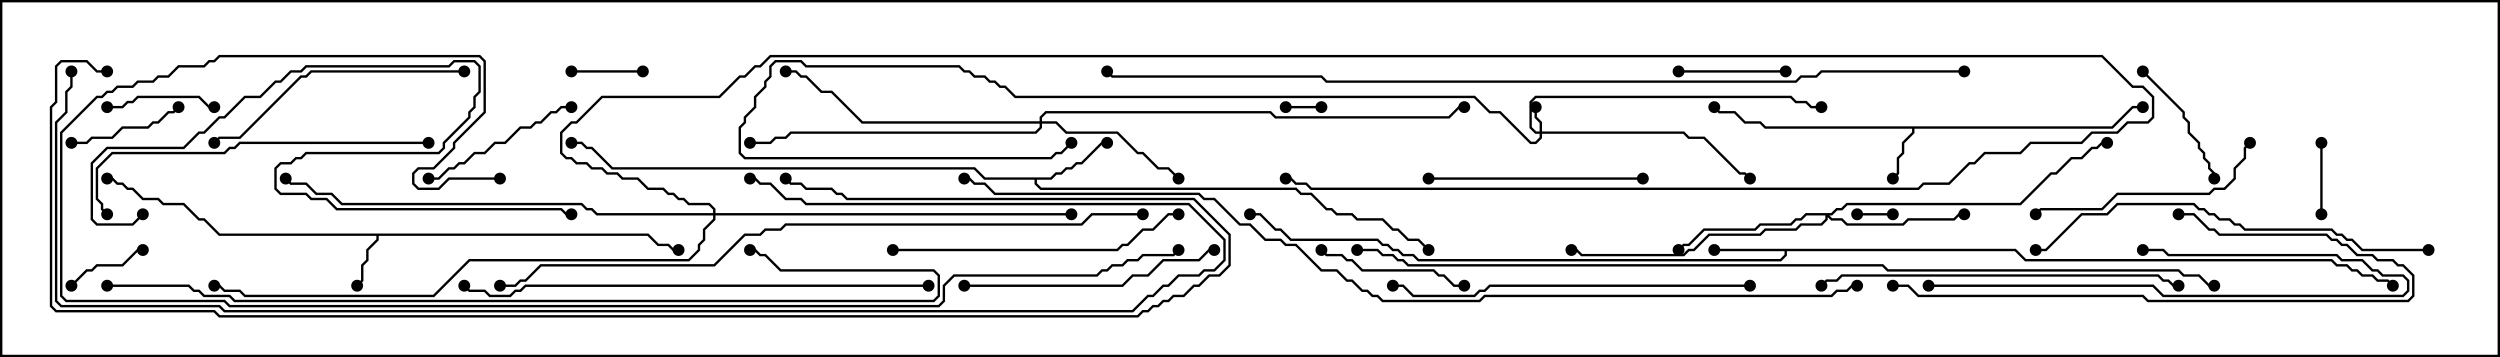 <svg version="1.1" width="105" height="15" xmlns="http://www.w3.org/2000/svg"><path d="M27.235,9.807L27.664,10.236L28.092,10.236L28.306,10.45L28.5,10.45L28.5,10.55L28.265,10.55L28.051,10.336L27.622,10.336L27.194,9.907L15.907,9.907L15.907,10.092L15.479,10.521L15.479,10.949L15.264,11.164L15.264,11.806L15.035,12.035L14.965,11.965L15.164,11.765L15.164,11.122L15.379,10.908L15.379,10.479L15.807,10.051L15.807,9.907L9.194,9.907L8.551,9.264L8.336,9.264L7.694,8.621L6.836,8.621L6.622,8.407L5.979,8.407L5.551,7.979L5.336,7.979L5.122,7.764L4.908,7.764L4.694,7.55L4.5,7.55L4.5,7.45L4.735,7.45L4.949,7.664L5.164,7.664L5.378,7.879L5.592,7.879L6.021,8.307L6.664,8.307L6.878,8.521L7.735,8.521L8.378,9.164L8.592,9.164L9.235,9.807z" stroke="none"/><path d="M88.694,5.307L89.551,4.45L90,4.45L90,4.55L89.592,4.55L88.735,5.407L80.407,5.407L80.407,5.592L79.979,6.021L79.979,6.449L79.764,6.664L79.764,7.306L79.535,7.535L79.465,7.465L79.664,7.265L79.664,6.622L79.879,6.408L79.879,5.979L80.307,5.551L80.307,5.407L74.122,5.407L73.908,5.193L73.265,5.193L72.836,4.764L72.194,4.764L71.965,4.535L72.035,4.465L72.235,4.664L72.878,4.664L73.306,5.093L73.949,5.093L74.164,5.307z" stroke="none"/><path d="M84.664,10.45L85.092,10.879L97.949,10.879L98.164,11.093L98.592,11.093L98.806,11.307L99.021,11.307L99.235,11.521L99.664,11.521L99.878,11.736L100.306,11.736L100.535,11.965L100.465,12.035L100.265,11.836L99.836,11.836L99.622,11.621L99.194,11.621L98.979,11.407L98.765,11.407L98.551,11.193L98.122,11.193L97.908,10.979L85.051,10.979L84.622,10.55L75.05,10.55L75.05,10.735L74.806,10.979L59.551,10.979L59.336,10.764L58.908,10.764L58.694,10.55L58.479,10.55L58.265,10.336L58.051,10.336L57.836,10.121L54.194,10.121L53.765,9.693L53.551,9.693L52.908,9.05L52.5,9.05L52.5,8.95L52.949,8.95L53.592,9.593L53.806,9.593L54.235,10.021L57.878,10.021L58.092,10.236L58.306,10.236L58.521,10.45L58.735,10.45L58.949,10.664L59.378,10.664L59.592,10.879L74.765,10.879L74.95,10.694L74.95,10.55L72,10.55L72,10.45z" stroke="none"/><path d="M44.122,7.45L44.336,7.236L44.551,7.236L44.765,7.021L44.979,7.021L45.194,6.807L45.408,6.807L46.265,5.95L46.5,5.95L46.5,6.05L46.306,6.05L45.449,6.907L45.235,6.907L45.021,7.121L44.806,7.121L44.592,7.336L44.378,7.336L44.164,7.55L43.55,7.55L43.55,7.694L43.735,7.879L54.449,7.879L54.664,8.093L55.092,8.093L55.735,8.736L55.949,8.736L56.164,8.95L56.806,8.95L57.021,9.164L58.092,9.164L58.521,9.593L58.735,9.593L59.164,10.021L59.592,10.021L60.035,10.465L59.965,10.535L59.551,10.121L59.122,10.121L58.694,9.693L58.479,9.693L58.051,9.264L56.979,9.264L56.765,9.05L56.122,9.05L55.908,8.836L55.694,8.836L55.051,8.193L54.622,8.193L54.408,7.979L43.694,7.979L43.45,7.735L43.45,7.55L41.336,7.55L40.908,7.121L25.694,7.121L24.836,6.264L24.622,6.264L24.408,6.05L24,6.05L24,5.95L24.449,5.95L24.664,6.164L24.878,6.164L25.735,7.021L40.949,7.021L41.378,7.45z" stroke="none"/><path d="M64.664,5.521L64.664,5.164L64.45,4.949L64.45,4.5L64.55,4.5L64.55,4.908L64.764,5.122L64.764,5.521L70.735,5.521L70.949,5.736L71.592,5.736L73.092,7.236L73.306,7.236L73.535,7.465L73.465,7.535L73.265,7.336L73.051,7.336L71.551,5.836L70.908,5.836L70.694,5.621L64.764,5.621L64.764,5.806L64.521,6.05L64.265,6.05L62.979,4.764L62.551,4.764L61.908,4.121L42.622,4.121L42.194,3.693L41.979,3.693L41.765,3.479L41.551,3.479L41.336,3.264L40.908,3.264L40.694,3.05L40.479,3.05L40.265,2.836L33.836,2.836L33.622,2.621L32.592,2.621L32.407,2.806L32.407,3.235L32.193,3.449L32.193,3.664L31.764,4.092L31.764,4.521L31.336,4.949L31.336,5.164L31.121,5.378L31.121,6.408L31.306,6.593L44.122,6.593L44.336,6.379L44.551,6.379L44.965,5.965L45.035,6.035L44.592,6.479L44.378,6.479L44.164,6.693L31.265,6.693L31.021,6.449L31.021,5.336L31.236,5.122L31.236,4.908L31.664,4.479L31.664,4.051L32.093,3.622L32.093,3.408L32.307,3.194L32.307,2.765L32.551,2.521L33.664,2.521L33.878,2.736L40.306,2.736L40.521,2.95L40.735,2.95L40.949,3.164L41.378,3.164L41.592,3.379L41.806,3.379L42.021,3.593L42.235,3.593L42.664,4.021L61.949,4.021L62.592,4.664L63.021,4.664L64.306,5.95L64.479,5.95L64.664,5.765L64.664,5.621L64.479,5.621L64.236,5.378L64.236,4.265L64.479,4.021L75.235,4.021L75.449,4.236L75.878,4.236L76.092,4.45L76.5,4.45L76.5,4.55L76.051,4.55L75.836,4.336L75.408,4.336L75.194,4.121L64.521,4.121L64.336,4.306L64.336,5.336L64.521,5.521z" stroke="none"/><path d="M76.908,8.95L77.122,8.736L77.336,8.736L77.551,8.521L84.836,8.521L86.122,7.236L86.336,7.236L86.979,6.593L87.408,6.593L87.836,6.164L88.051,6.164L88.265,5.95L88.5,5.95L88.5,6.05L88.306,6.05L88.092,6.264L87.878,6.264L87.449,6.693L87.021,6.693L86.378,7.336L86.164,7.336L84.878,8.621L77.592,8.621L77.378,8.836L77.164,8.836L76.949,9.05L76.835,9.05L76.949,9.164L77.378,9.164L77.592,9.379L79.908,9.379L80.122,9.164L82.051,9.164L82.265,8.95L82.5,8.95L82.5,9.05L82.306,9.05L82.092,9.264L80.164,9.264L79.949,9.479L77.551,9.479L77.336,9.264L76.908,9.264L76.764,9.121L76.764,9.235L76.521,9.479L75.664,9.479L75.449,9.693L74.164,9.693L73.949,9.907L71.806,9.907L71.164,10.55L70.949,10.55L70.735,10.764L66.408,10.764L66.194,10.55L66,10.55L66,10.45L66.235,10.45L66.449,10.664L70.694,10.664L70.908,10.45L71.122,10.45L71.765,9.807L73.908,9.807L74.122,9.593L75.408,9.593L75.622,9.379L76.479,9.379L76.664,9.194L76.664,9.05L75.878,9.05L75.664,9.264L75.449,9.264L75.235,9.479L73.949,9.479L73.735,9.693L71.592,9.693L70.949,10.336L70.735,10.336L70.535,10.535L70.465,10.465L70.694,10.236L70.908,10.236L71.551,9.593L73.694,9.593L73.908,9.379L75.194,9.379L75.408,9.164L75.622,9.164L75.836,8.95z" stroke="none"/><path d="M43.664,5.093L43.664,4.908L43.908,4.664L53.378,4.664L53.592,4.879L60.836,4.879L61.265,4.45L61.5,4.45L61.5,4.55L61.306,4.55L60.878,4.979L53.551,4.979L53.336,4.764L43.949,4.764L43.764,4.949L43.764,5.093L44.378,5.093L44.806,5.521L46.949,5.521L47.806,6.379L48.021,6.379L48.664,7.021L49.092,7.021L49.535,7.465L49.465,7.535L49.051,7.121L48.622,7.121L47.979,6.479L47.765,6.479L46.908,5.621L44.765,5.621L44.336,5.193L43.764,5.193L43.764,5.378L43.521,5.621L33.235,5.621L33.021,5.836L32.592,5.836L32.378,6.05L31.5,6.05L31.5,5.95L32.336,5.95L32.551,5.736L32.979,5.736L33.194,5.521L43.479,5.521L43.664,5.336L43.664,5.193L36.194,5.193L34.908,3.907L34.479,3.907L33.836,3.264L33.622,3.264L33.408,3.05L33,3.05L33,2.95L33.449,2.95L33.664,3.164L33.878,3.164L34.521,3.807L34.949,3.807L36.235,5.093z" stroke="none"/><path d="M29.95,8.95L29.95,8.806L29.765,8.621L28.908,8.621L28.694,8.407L28.479,8.407L28.265,8.193L28.051,8.193L27.836,7.979L27.194,7.979L26.765,7.55L26.122,7.55L25.908,7.336L25.479,7.336L25.265,7.121L24.836,7.121L24.622,6.907L24.194,6.907L23.979,6.693L23.765,6.693L23.521,6.449L23.521,5.551L23.979,5.093L24.194,5.093L25.265,4.021L30.194,4.021L31.051,3.164L31.265,3.164L31.694,2.736L31.908,2.736L32.336,2.307L88.306,2.307L89.592,3.593L90.021,3.593L90.479,4.051L90.479,4.949L90.235,5.193L89.378,5.193L88.949,5.621L87.878,5.621L87.449,6.05L85.306,6.05L84.878,6.479L83.378,6.479L82.949,6.907L82.735,6.907L81.878,7.764L80.806,7.764L80.592,7.979L55.051,7.979L54.836,7.764L54.408,7.764L54.194,7.55L54,7.55L54,7.45L54.235,7.45L54.449,7.664L54.878,7.664L55.092,7.879L80.551,7.879L80.765,7.664L81.836,7.664L82.694,6.807L82.908,6.807L83.336,6.379L84.836,6.379L85.265,5.95L87.408,5.95L87.836,5.521L88.908,5.521L89.336,5.093L90.194,5.093L90.379,4.908L90.379,4.092L89.979,3.693L89.551,3.693L88.265,2.407L32.378,2.407L31.949,2.836L31.735,2.836L31.306,3.264L31.092,3.264L30.235,4.121L25.306,4.121L24.235,5.193L24.021,5.193L23.621,5.592L23.621,6.408L23.806,6.593L24.021,6.593L24.235,6.807L24.664,6.807L24.878,7.021L25.306,7.021L25.521,7.236L25.949,7.236L26.164,7.45L26.806,7.45L27.235,7.879L27.878,7.879L28.092,8.093L28.306,8.093L28.521,8.307L28.735,8.307L28.949,8.521L29.806,8.521L30.05,8.765L30.05,8.95L45,8.95L45,9.05L30.05,9.05L30.05,9.235L29.621,9.664L29.621,10.092L29.407,10.306L29.407,10.521L28.949,10.979L19.735,10.979L18.235,12.479L10.265,12.479L10.051,12.264L9.408,12.264L9.194,12.05L9,12.05L9,11.95L9.235,11.95L9.449,12.164L10.092,12.164L10.306,12.379L18.194,12.379L19.694,10.879L28.908,10.879L29.307,10.479L29.307,10.265L29.521,10.051L29.521,9.622L29.95,9.194L29.95,9.05L25.051,9.05L24.836,8.836L24.622,8.836L24.408,8.621L14.336,8.621L13.908,8.193L13.265,8.193L12.836,7.764L12.194,7.764L11.965,7.535L12.035,7.465L12.235,7.664L12.878,7.664L13.306,8.093L13.949,8.093L14.378,8.521L24.449,8.521L24.664,8.736L24.878,8.736L25.092,8.95z" stroke="none"/><path d="M55.5,4.45L55.5,4.55L54,4.55L54,4.45z" stroke="none"/><path d="M78,9.05L78,8.95L79.5,8.95L79.5,9.05z" stroke="none"/><path d="M27,2.95L27,3.05L24,3.05L24,2.95z" stroke="none"/><path d="M97.55,9L97.45,9L97.45,6L97.55,6z" stroke="none"/><path d="M3.035,12.035L2.965,11.965L3.622,11.307L3.836,11.307L4.051,11.093L5.122,11.093L5.765,10.45L6,10.45L6,10.55L5.806,10.55L5.164,11.193L4.092,11.193L3.878,11.407L3.664,11.407z" stroke="none"/><path d="M4.5,4.55L4.5,4.45L5.122,4.45L5.336,4.236L5.551,4.236L5.765,4.021L8.378,4.021L8.806,4.45L9,4.45L9,4.55L8.765,4.55L8.336,4.121L5.806,4.121L5.592,4.336L5.378,4.336L5.164,4.55z" stroke="none"/><path d="M70.5,3.05L70.5,2.95L75,2.95L75,3.05z" stroke="none"/><path d="M7.465,4.465L7.535,4.535L7.306,4.764L7.092,4.764L6.664,5.193L6.449,5.193L6.235,5.407L5.164,5.407L4.735,5.836L3.878,5.836L3.664,6.05L3,6.05L3,5.95L3.622,5.95L3.836,5.736L4.694,5.736L5.122,5.307L6.194,5.307L6.408,5.093L6.622,5.093L7.051,4.664L7.265,4.664z" stroke="none"/><path d="M89.965,3.035L90.035,2.965L91.764,4.694L91.764,4.908L91.979,5.122L91.979,5.551L92.407,5.979L92.407,6.194L92.621,6.408L92.621,6.622L92.836,6.836L92.836,7.051L93.05,7.265L93.05,7.5L92.95,7.5L92.95,7.306L92.736,7.092L92.736,6.878L92.521,6.664L92.521,6.449L92.307,6.235L92.307,6.021L91.879,5.592L91.879,5.164L91.664,4.949L91.664,4.735z" stroke="none"/><path d="M61.5,11.95L61.5,12.05L61.051,12.05L60.622,11.621L60.408,11.621L60.194,11.407L57.194,11.407L56.765,10.979L56.551,10.979L56.336,10.764L55.694,10.764L55.465,10.535L55.535,10.465L55.735,10.664L56.378,10.664L56.592,10.879L56.806,10.879L57.235,11.307L60.235,11.307L60.449,11.521L60.664,11.521L61.092,11.95z" stroke="none"/><path d="M24,4.45L24,4.55L23.592,4.55L23.378,4.764L23.164,4.764L22.735,5.193L22.521,5.193L22.306,5.407L21.878,5.407L21.235,6.05L20.806,6.05L20.378,6.479L19.949,6.479L19.521,6.907L19.306,6.907L19.092,7.121L18.878,7.121L18.449,7.55L18,7.55L18,7.45L18.408,7.45L18.836,7.021L19.051,7.021L19.265,6.807L19.479,6.807L19.908,6.379L20.336,6.379L20.765,5.95L21.194,5.95L21.836,5.307L22.265,5.307L22.479,5.093L22.694,5.093L23.122,4.664L23.336,4.664L23.551,4.45z" stroke="none"/><path d="M69,7.45L69,7.55L60,7.55L60,7.45z" stroke="none"/><path d="M81,12.05L81,11.95L90.449,11.95L90.878,12.379L100.908,12.379L101.093,12.194L101.093,11.806L100.908,11.621L100.051,11.621L99.836,11.407L99.622,11.407L99.194,10.979L98.336,10.979L98.122,10.764L91.051,10.764L90.836,10.55L90,10.55L90,10.45L90.878,10.45L91.092,10.664L98.164,10.664L98.378,10.879L99.235,10.879L99.664,11.307L99.878,11.307L100.092,11.521L100.949,11.521L101.193,11.765L101.193,12.235L100.949,12.479L90.836,12.479L90.408,12.05z" stroke="none"/><path d="M94.465,5.965L94.535,6.035L94.336,6.235L94.336,6.664L93.907,7.092L93.907,7.521L93.449,7.979L93.021,7.979L92.806,8.193L88.949,8.193L88.306,8.836L85.735,8.836L85.535,9.035L85.465,8.965L85.694,8.736L88.265,8.736L88.908,8.093L92.765,8.093L92.979,7.879L93.408,7.879L93.807,7.479L93.807,7.051L94.236,6.622L94.236,6.194z" stroke="none"/><path d="M40.5,12.05L40.5,11.95L47.122,11.95L47.551,11.521L48.194,11.521L48.836,10.879L50.336,10.879L50.765,10.45L51,10.45L51,10.55L50.806,10.55L50.378,10.979L48.878,10.979L48.235,11.621L47.592,11.621L47.164,12.05z" stroke="none"/><path d="M19.5,2.95L19.5,3.05L13.092,3.05L12.878,3.264L12.664,3.264L10.092,5.836L9.235,5.836L9.035,6.035L8.965,5.965L9.194,5.736L10.051,5.736L12.622,3.164L12.836,3.164L13.051,2.95z" stroke="none"/><path d="M37.5,10.55L37.5,10.45L46.908,10.45L47.122,10.236L47.336,10.236L47.979,9.593L48.408,9.593L49.051,8.95L49.5,8.95L49.5,9.05L49.092,9.05L48.449,9.693L48.021,9.693L47.378,10.336L47.164,10.336L46.949,10.55z" stroke="none"/><path d="M79.5,12.05L79.5,11.95L80.164,11.95L80.592,12.379L90.021,12.379L90.235,12.593L101.122,12.593L101.307,12.408L101.307,11.592L100.908,11.193L100.694,11.193L100.479,10.979L99.836,10.979L99.622,10.764L98.979,10.764L98.551,10.336L98.336,10.336L98.122,10.121L97.908,10.121L97.694,9.907L93.194,9.907L92.979,9.693L92.765,9.693L92.122,9.05L91.5,9.05L91.5,8.95L92.164,8.95L92.806,9.593L93.021,9.593L93.235,9.807L97.735,9.807L97.949,10.021L98.164,10.021L98.378,10.236L98.592,10.236L99.021,10.664L99.664,10.664L99.878,10.879L100.521,10.879L100.735,11.093L100.949,11.093L101.407,11.551L101.407,12.449L101.164,12.693L90.194,12.693L89.979,12.479L80.551,12.479L80.122,12.05z" stroke="none"/><path d="M18,5.95L18,6.05L10.092,6.05L9.878,6.264L9.664,6.264L9.449,6.479L4.735,6.479L4.121,7.092L4.121,8.336L4.336,8.551L4.336,8.765L4.535,8.965L4.465,9.035L4.236,8.806L4.236,8.592L4.021,8.378L4.021,7.051L4.694,6.379L9.408,6.379L9.622,6.164L9.836,6.164L10.051,5.95z" stroke="none"/><path d="M73.5,11.95L73.5,12.05L62.592,12.05L62.378,12.264L62.164,12.264L61.949,12.479L59.336,12.479L58.908,12.05L58.5,12.05L58.5,11.95L58.949,11.95L59.378,12.379L61.908,12.379L62.122,12.164L62.336,12.164L62.551,11.95z" stroke="none"/><path d="M76.535,12.035L76.465,11.965L76.694,11.736L77.122,11.736L77.336,11.521L90.664,11.521L90.878,11.736L91.092,11.736L91.306,11.95L91.5,11.95L91.5,12.05L91.265,12.05L91.051,11.836L90.836,11.836L90.622,11.621L77.378,11.621L77.164,11.836L76.735,11.836z" stroke="none"/><path d="M102,10.45L102,10.55L99.194,10.55L98.765,10.121L98.551,10.121L98.336,9.907L98.122,9.907L97.908,9.693L94.265,9.693L94.051,9.479L93.836,9.479L93.622,9.264L93.194,9.264L92.979,9.05L92.765,9.05L92.551,8.836L92.336,8.836L92.122,8.621L88.949,8.621L88.521,9.05L87.449,9.05L85.949,10.55L85.5,10.55L85.5,10.45L85.908,10.45L87.408,8.95L88.479,8.95L88.908,8.521L92.164,8.521L92.378,8.736L92.592,8.736L92.806,8.95L93.021,8.95L93.235,9.164L93.664,9.164L93.878,9.379L94.092,9.379L94.306,9.593L97.949,9.593L98.164,9.807L98.378,9.807L98.592,10.021L98.806,10.021L99.235,10.45z" stroke="none"/><path d="M5.965,8.965L6.035,9.035L5.592,9.479L4.051,9.479L3.807,9.235L3.807,6.836L4.479,6.164L7.694,6.164L8.336,5.521L8.551,5.521L9.194,4.879L9.408,4.879L10.265,4.021L10.908,4.021L11.551,3.379L11.765,3.379L12.194,2.95L12.622,2.95L12.836,2.736L18.836,2.736L19.051,2.521L19.949,2.521L20.193,2.765L20.193,3.878L19.979,4.092L19.979,4.521L19.764,4.735L19.764,4.949L18.693,6.021L18.693,6.235L18.449,6.479L12.878,6.479L12.664,6.693L12.449,6.693L12.235,6.907L11.806,6.907L11.621,7.092L11.621,7.908L11.806,8.093L12.878,8.093L13.092,8.307L13.735,8.307L14.164,8.736L23.592,8.736L23.806,8.95L24,8.95L24,9.05L23.765,9.05L23.551,8.836L14.122,8.836L13.694,8.407L13.051,8.407L12.836,8.193L11.765,8.193L11.521,7.949L11.521,7.051L11.765,6.807L12.194,6.807L12.408,6.593L12.622,6.593L12.836,6.379L18.408,6.379L18.593,6.194L18.593,5.979L19.664,4.908L19.664,4.694L19.879,4.479L19.879,4.051L20.093,3.836L20.093,2.806L19.908,2.621L19.092,2.621L18.878,2.836L12.878,2.836L12.664,3.05L12.235,3.05L11.806,3.479L11.592,3.479L10.949,4.121L10.306,4.121L9.449,4.979L9.235,4.979L8.592,5.621L8.378,5.621L7.735,6.264L4.521,6.264L3.907,6.878L3.907,9.194L4.092,9.379L5.551,9.379z" stroke="none"/><path d="M39,11.95L39,12.05L22.092,12.05L21.878,12.264L21.664,12.264L21.449,12.479L20.551,12.479L20.336,12.264L19.694,12.264L19.465,12.035L19.535,11.965L19.735,12.164L20.378,12.164L20.592,12.379L21.408,12.379L21.622,12.164L21.836,12.164L22.051,11.95z" stroke="none"/><path d="M4.5,12.05L4.5,11.95L7.949,11.95L8.164,12.164L8.378,12.164L8.592,12.379L9.664,12.379L9.878,12.593L39.194,12.593L39.379,12.408L39.379,11.592L39.194,11.407L32.765,11.407L32.122,10.764L31.908,10.764L31.694,10.55L31.5,10.55L31.5,10.45L31.735,10.45L31.949,10.664L32.164,10.664L32.806,11.307L39.235,11.307L39.479,11.551L39.479,12.449L39.235,12.693L9.836,12.693L9.622,12.479L8.551,12.479L8.336,12.264L8.122,12.264L7.908,12.05z" stroke="none"/><path d="M48,8.95L48,9.05L45.878,9.05L45.449,9.479L33.021,9.479L32.806,9.693L32.164,9.693L31.949,9.907L31.306,9.907L30.021,11.193L22.735,11.193L22.092,11.836L21.878,11.836L21.664,12.05L21,12.05L21,11.95L21.622,11.95L21.836,11.736L22.051,11.736L22.694,11.093L29.979,11.093L31.265,9.807L31.908,9.807L32.122,9.593L32.765,9.593L32.979,9.379L45.408,9.379L45.836,8.95z" stroke="none"/><path d="M21,7.45L21,7.55L18.878,7.55L18.449,7.979L17.551,7.979L17.307,7.735L17.307,7.265L17.551,7.021L18.194,7.021L19.021,6.194L19.021,5.979L20.307,4.694L20.307,2.592L20.122,2.407L9.235,2.407L9.021,2.621L8.806,2.621L8.592,2.836L7.521,2.836L7.092,3.264L6.664,3.264L6.449,3.479L5.806,3.479L5.592,3.693L4.949,3.693L4.735,3.907L4.521,3.907L4.306,4.121L4.092,4.121L2.621,5.592L2.621,12.408L2.806,12.593L9.449,12.593L9.664,12.807L39.408,12.807L39.593,12.622L39.593,11.979L40.051,11.521L46.051,11.521L46.265,11.307L46.479,11.307L46.694,11.093L47.122,11.093L47.336,10.879L47.765,10.879L47.979,10.664L49.265,10.664L49.465,10.465L49.535,10.535L49.306,10.764L48.021,10.764L47.806,10.979L47.378,10.979L47.164,11.193L46.735,11.193L46.521,11.407L46.306,11.407L46.092,11.621L40.092,11.621L39.693,12.021L39.693,12.664L39.449,12.907L9.622,12.907L9.408,12.693L2.765,12.693L2.521,12.449L2.521,5.551L4.051,4.021L4.265,4.021L4.479,3.807L4.694,3.807L4.908,3.593L5.551,3.593L5.765,3.379L6.408,3.379L6.622,3.164L7.051,3.164L7.479,2.736L8.551,2.736L8.765,2.521L8.979,2.521L9.194,2.307L20.164,2.307L20.407,2.551L20.407,4.735L19.121,6.021L19.121,6.235L18.235,7.121L17.592,7.121L17.407,7.306L17.407,7.694L17.592,7.879L18.408,7.879L18.836,7.45z" stroke="none"/><path d="M2.95,3L3.05,3L3.05,3.664L2.836,3.878L2.836,4.735L2.407,5.164L2.407,12.622L2.592,12.807L9.235,12.807L9.449,13.021L47.551,13.021L48.194,12.379L48.408,12.379L48.836,11.95L49.051,11.95L49.479,11.521L50.336,11.521L50.551,11.307L50.979,11.307L51.379,10.908L51.379,10.092L49.908,8.621L33.836,8.621L33.622,8.407L32.979,8.407L32.336,7.764L31.908,7.764L31.694,7.55L31.5,7.55L31.5,7.45L31.735,7.45L31.949,7.664L32.378,7.664L33.021,8.307L33.664,8.307L33.878,8.521L49.949,8.521L51.479,10.051L51.479,10.949L51.021,11.407L50.592,11.407L50.378,11.621L49.521,11.621L49.092,12.05L48.878,12.05L48.449,12.479L48.235,12.479L47.592,13.121L9.408,13.121L9.194,12.907L2.551,12.907L2.307,12.664L2.307,5.122L2.736,4.694L2.736,3.836L2.95,3.622z" stroke="none"/><path d="M4.5,2.95L4.5,3.05L4.051,3.05L3.622,2.621L2.592,2.621L2.407,2.806L2.407,4.306L2.193,4.521L2.193,12.836L2.378,13.021L9.021,13.021L9.235,13.236L47.765,13.236L47.979,13.021L48.194,13.021L48.408,12.807L48.622,12.807L48.836,12.593L49.051,12.593L49.265,12.379L49.694,12.379L50.122,11.95L50.336,11.95L50.765,11.521L51.194,11.521L51.593,11.122L51.593,9.878L50.122,8.407L35.551,8.407L35.336,8.193L35.122,8.193L34.908,7.979L33.836,7.979L33.622,7.764L33.194,7.764L32.965,7.535L33.035,7.465L33.235,7.664L33.664,7.664L33.878,7.879L34.949,7.879L35.164,8.093L35.378,8.093L35.592,8.307L50.164,8.307L51.693,9.836L51.693,11.164L51.235,11.621L50.806,11.621L50.378,12.05L50.164,12.05L49.735,12.479L49.306,12.479L49.092,12.693L48.878,12.693L48.664,12.907L48.449,12.907L48.235,13.121L48.021,13.121L47.806,13.336L9.194,13.336L8.979,13.121L2.336,13.121L2.093,12.878L2.093,4.479L2.307,4.265L2.307,2.765L2.551,2.521L3.664,2.521L4.092,2.95z" stroke="none"/><path d="M82.5,2.95L82.5,3.05L76.521,3.05L76.306,3.264L75.664,3.264L75.449,3.479L55.694,3.479L55.479,3.264L46.694,3.264L46.465,3.035L46.535,2.965L46.735,3.164L55.521,3.164L55.735,3.379L75.408,3.379L75.622,3.164L76.265,3.164L76.479,2.95z" stroke="none"/><path d="M57,10.55L57,10.45L57.878,10.45L58.092,10.664L58.521,10.664L58.735,10.879L58.949,10.879L59.164,11.093L79.092,11.093L79.306,11.307L91.521,11.307L91.735,11.521L92.378,11.521L92.806,11.95L93,11.95L93,12.05L92.765,12.05L92.336,11.621L91.694,11.621L91.479,11.407L79.265,11.407L79.051,11.193L59.122,11.193L58.908,10.979L58.694,10.979L58.479,10.764L58.051,10.764L57.836,10.55z" stroke="none"/><path d="M78,11.95L78,12.05L77.806,12.05L77.592,12.264L77.164,12.264L76.949,12.479L62.378,12.479L62.164,12.693L58.051,12.693L57.836,12.479L57.622,12.479L57.408,12.264L57.194,12.264L56.765,11.836L56.551,11.836L56.122,11.407L55.479,11.407L54.408,10.336L53.979,10.336L53.765,10.121L53.122,10.121L52.479,9.479L52.051,9.479L50.979,8.407L50.551,8.407L50.336,8.193L41.765,8.193L41.336,7.764L40.908,7.764L40.694,7.55L40.5,7.55L40.5,7.45L40.735,7.45L40.949,7.664L41.378,7.664L41.806,8.093L50.378,8.093L50.592,8.307L51.021,8.307L52.092,9.379L52.521,9.379L53.164,10.021L53.806,10.021L54.021,10.236L54.449,10.236L55.521,11.307L56.164,11.307L56.592,11.736L56.806,11.736L57.235,12.164L57.449,12.164L57.664,12.379L57.878,12.379L58.092,12.593L62.122,12.593L62.336,12.379L76.908,12.379L77.122,12.164L77.551,12.164L77.765,11.95z" stroke="none"/><circle cx="15" cy="12" r="0.25" stroke-width="0" fill="#000" /><circle cx="4.5" cy="7.5" r="0.25" stroke-width="0" fill="#000" /><circle cx="28.5" cy="10.5" r="0.25" stroke-width="0" fill="#000" /><circle cx="79.5" cy="7.5" r="0.25" stroke-width="0" fill="#000" /><circle cx="72" cy="4.5" r="0.25" stroke-width="0" fill="#000" /><circle cx="90" cy="4.5" r="0.25" stroke-width="0" fill="#000" /><circle cx="72" cy="10.5" r="0.25" stroke-width="0" fill="#000" /><circle cx="52.5" cy="9" r="0.25" stroke-width="0" fill="#000" /><circle cx="100.5" cy="12" r="0.25" stroke-width="0" fill="#000" /><circle cx="46.5" cy="6" r="0.25" stroke-width="0" fill="#000" /><circle cx="60" cy="10.5" r="0.25" stroke-width="0" fill="#000" /><circle cx="24" cy="6" r="0.25" stroke-width="0" fill="#000" /><circle cx="64.5" cy="4.5" r="0.25" stroke-width="0" fill="#000" /><circle cx="73.5" cy="7.5" r="0.25" stroke-width="0" fill="#000" /><circle cx="76.5" cy="4.5" r="0.25" stroke-width="0" fill="#000" /><circle cx="45" cy="6" r="0.25" stroke-width="0" fill="#000" /><circle cx="82.5" cy="9" r="0.25" stroke-width="0" fill="#000" /><circle cx="70.5" cy="10.5" r="0.25" stroke-width="0" fill="#000" /><circle cx="66" cy="10.5" r="0.25" stroke-width="0" fill="#000" /><circle cx="88.5" cy="6" r="0.25" stroke-width="0" fill="#000" /><circle cx="49.5" cy="7.5" r="0.25" stroke-width="0" fill="#000" /><circle cx="33" cy="3" r="0.25" stroke-width="0" fill="#000" /><circle cx="31.5" cy="6" r="0.25" stroke-width="0" fill="#000" /><circle cx="61.5" cy="4.5" r="0.25" stroke-width="0" fill="#000" /><circle cx="45" cy="9" r="0.25" stroke-width="0" fill="#000" /><circle cx="12" cy="7.5" r="0.25" stroke-width="0" fill="#000" /><circle cx="9" cy="12" r="0.25" stroke-width="0" fill="#000" /><circle cx="54" cy="7.5" r="0.25" stroke-width="0" fill="#000" /><circle cx="55.5" cy="4.5" r="0.25" stroke-width="0" fill="#000" /><circle cx="54" cy="4.5" r="0.25" stroke-width="0" fill="#000" /><circle cx="78" cy="9" r="0.25" stroke-width="0" fill="#000" /><circle cx="79.5" cy="9" r="0.25" stroke-width="0" fill="#000" /><circle cx="27" cy="3" r="0.25" stroke-width="0" fill="#000" /><circle cx="24" cy="3" r="0.25" stroke-width="0" fill="#000" /><circle cx="97.5" cy="9" r="0.25" stroke-width="0" fill="#000" /><circle cx="97.5" cy="6" r="0.25" stroke-width="0" fill="#000" /><circle cx="3" cy="12" r="0.25" stroke-width="0" fill="#000" /><circle cx="6" cy="10.5" r="0.25" stroke-width="0" fill="#000" /><circle cx="4.5" cy="4.5" r="0.25" stroke-width="0" fill="#000" /><circle cx="9" cy="4.5" r="0.25" stroke-width="0" fill="#000" /><circle cx="70.5" cy="3" r="0.25" stroke-width="0" fill="#000" /><circle cx="75" cy="3" r="0.25" stroke-width="0" fill="#000" /><circle cx="7.5" cy="4.5" r="0.25" stroke-width="0" fill="#000" /><circle cx="3" cy="6" r="0.25" stroke-width="0" fill="#000" /><circle cx="90" cy="3" r="0.25" stroke-width="0" fill="#000" /><circle cx="93" cy="7.5" r="0.25" stroke-width="0" fill="#000" /><circle cx="61.5" cy="12" r="0.25" stroke-width="0" fill="#000" /><circle cx="55.5" cy="10.5" r="0.25" stroke-width="0" fill="#000" /><circle cx="24" cy="4.5" r="0.25" stroke-width="0" fill="#000" /><circle cx="18" cy="7.5" r="0.25" stroke-width="0" fill="#000" /><circle cx="69" cy="7.5" r="0.25" stroke-width="0" fill="#000" /><circle cx="60" cy="7.5" r="0.25" stroke-width="0" fill="#000" /><circle cx="81" cy="12" r="0.25" stroke-width="0" fill="#000" /><circle cx="90" cy="10.5" r="0.25" stroke-width="0" fill="#000" /><circle cx="94.5" cy="6" r="0.25" stroke-width="0" fill="#000" /><circle cx="85.5" cy="9" r="0.25" stroke-width="0" fill="#000" /><circle cx="40.5" cy="12" r="0.25" stroke-width="0" fill="#000" /><circle cx="51" cy="10.5" r="0.25" stroke-width="0" fill="#000" /><circle cx="19.5" cy="3" r="0.25" stroke-width="0" fill="#000" /><circle cx="9" cy="6" r="0.25" stroke-width="0" fill="#000" /><circle cx="37.5" cy="10.5" r="0.25" stroke-width="0" fill="#000" /><circle cx="49.5" cy="9" r="0.25" stroke-width="0" fill="#000" /><circle cx="79.5" cy="12" r="0.25" stroke-width="0" fill="#000" /><circle cx="91.5" cy="9" r="0.25" stroke-width="0" fill="#000" /><circle cx="18" cy="6" r="0.25" stroke-width="0" fill="#000" /><circle cx="4.5" cy="9" r="0.25" stroke-width="0" fill="#000" /><circle cx="73.5" cy="12" r="0.25" stroke-width="0" fill="#000" /><circle cx="58.5" cy="12" r="0.25" stroke-width="0" fill="#000" /><circle cx="76.5" cy="12" r="0.25" stroke-width="0" fill="#000" /><circle cx="91.5" cy="12" r="0.25" stroke-width="0" fill="#000" /><circle cx="102" cy="10.5" r="0.25" stroke-width="0" fill="#000" /><circle cx="85.5" cy="10.5" r="0.25" stroke-width="0" fill="#000" /><circle cx="6" cy="9" r="0.25" stroke-width="0" fill="#000" /><circle cx="24" cy="9" r="0.25" stroke-width="0" fill="#000" /><circle cx="39" cy="12" r="0.25" stroke-width="0" fill="#000" /><circle cx="19.5" cy="12" r="0.25" stroke-width="0" fill="#000" /><circle cx="4.5" cy="12" r="0.25" stroke-width="0" fill="#000" /><circle cx="31.5" cy="10.5" r="0.25" stroke-width="0" fill="#000" /><circle cx="48" cy="9" r="0.25" stroke-width="0" fill="#000" /><circle cx="21" cy="12" r="0.25" stroke-width="0" fill="#000" /><circle cx="21" cy="7.5" r="0.25" stroke-width="0" fill="#000" /><circle cx="49.5" cy="10.5" r="0.25" stroke-width="0" fill="#000" /><circle cx="3" cy="3" r="0.25" stroke-width="0" fill="#000" /><circle cx="31.5" cy="7.5" r="0.25" stroke-width="0" fill="#000" /><circle cx="4.5" cy="3" r="0.25" stroke-width="0" fill="#000" /><circle cx="33" cy="7.5" r="0.25" stroke-width="0" fill="#000" /><circle cx="82.5" cy="3" r="0.25" stroke-width="0" fill="#000" /><circle cx="46.5" cy="3" r="0.25" stroke-width="0" fill="#000" /><circle cx="57" cy="10.5" r="0.25" stroke-width="0" fill="#000" /><circle cx="93" cy="12" r="0.25" stroke-width="0" fill="#000" /><circle cx="78" cy="12" r="0.25" stroke-width="0" fill="#000" /><circle cx="40.5" cy="7.5" r="0.25" stroke-width="0" fill="#000" /><rect x="0" y="0" width="105" height="15" stroke-width="0.2" stroke="#000" fill="none" /></svg>